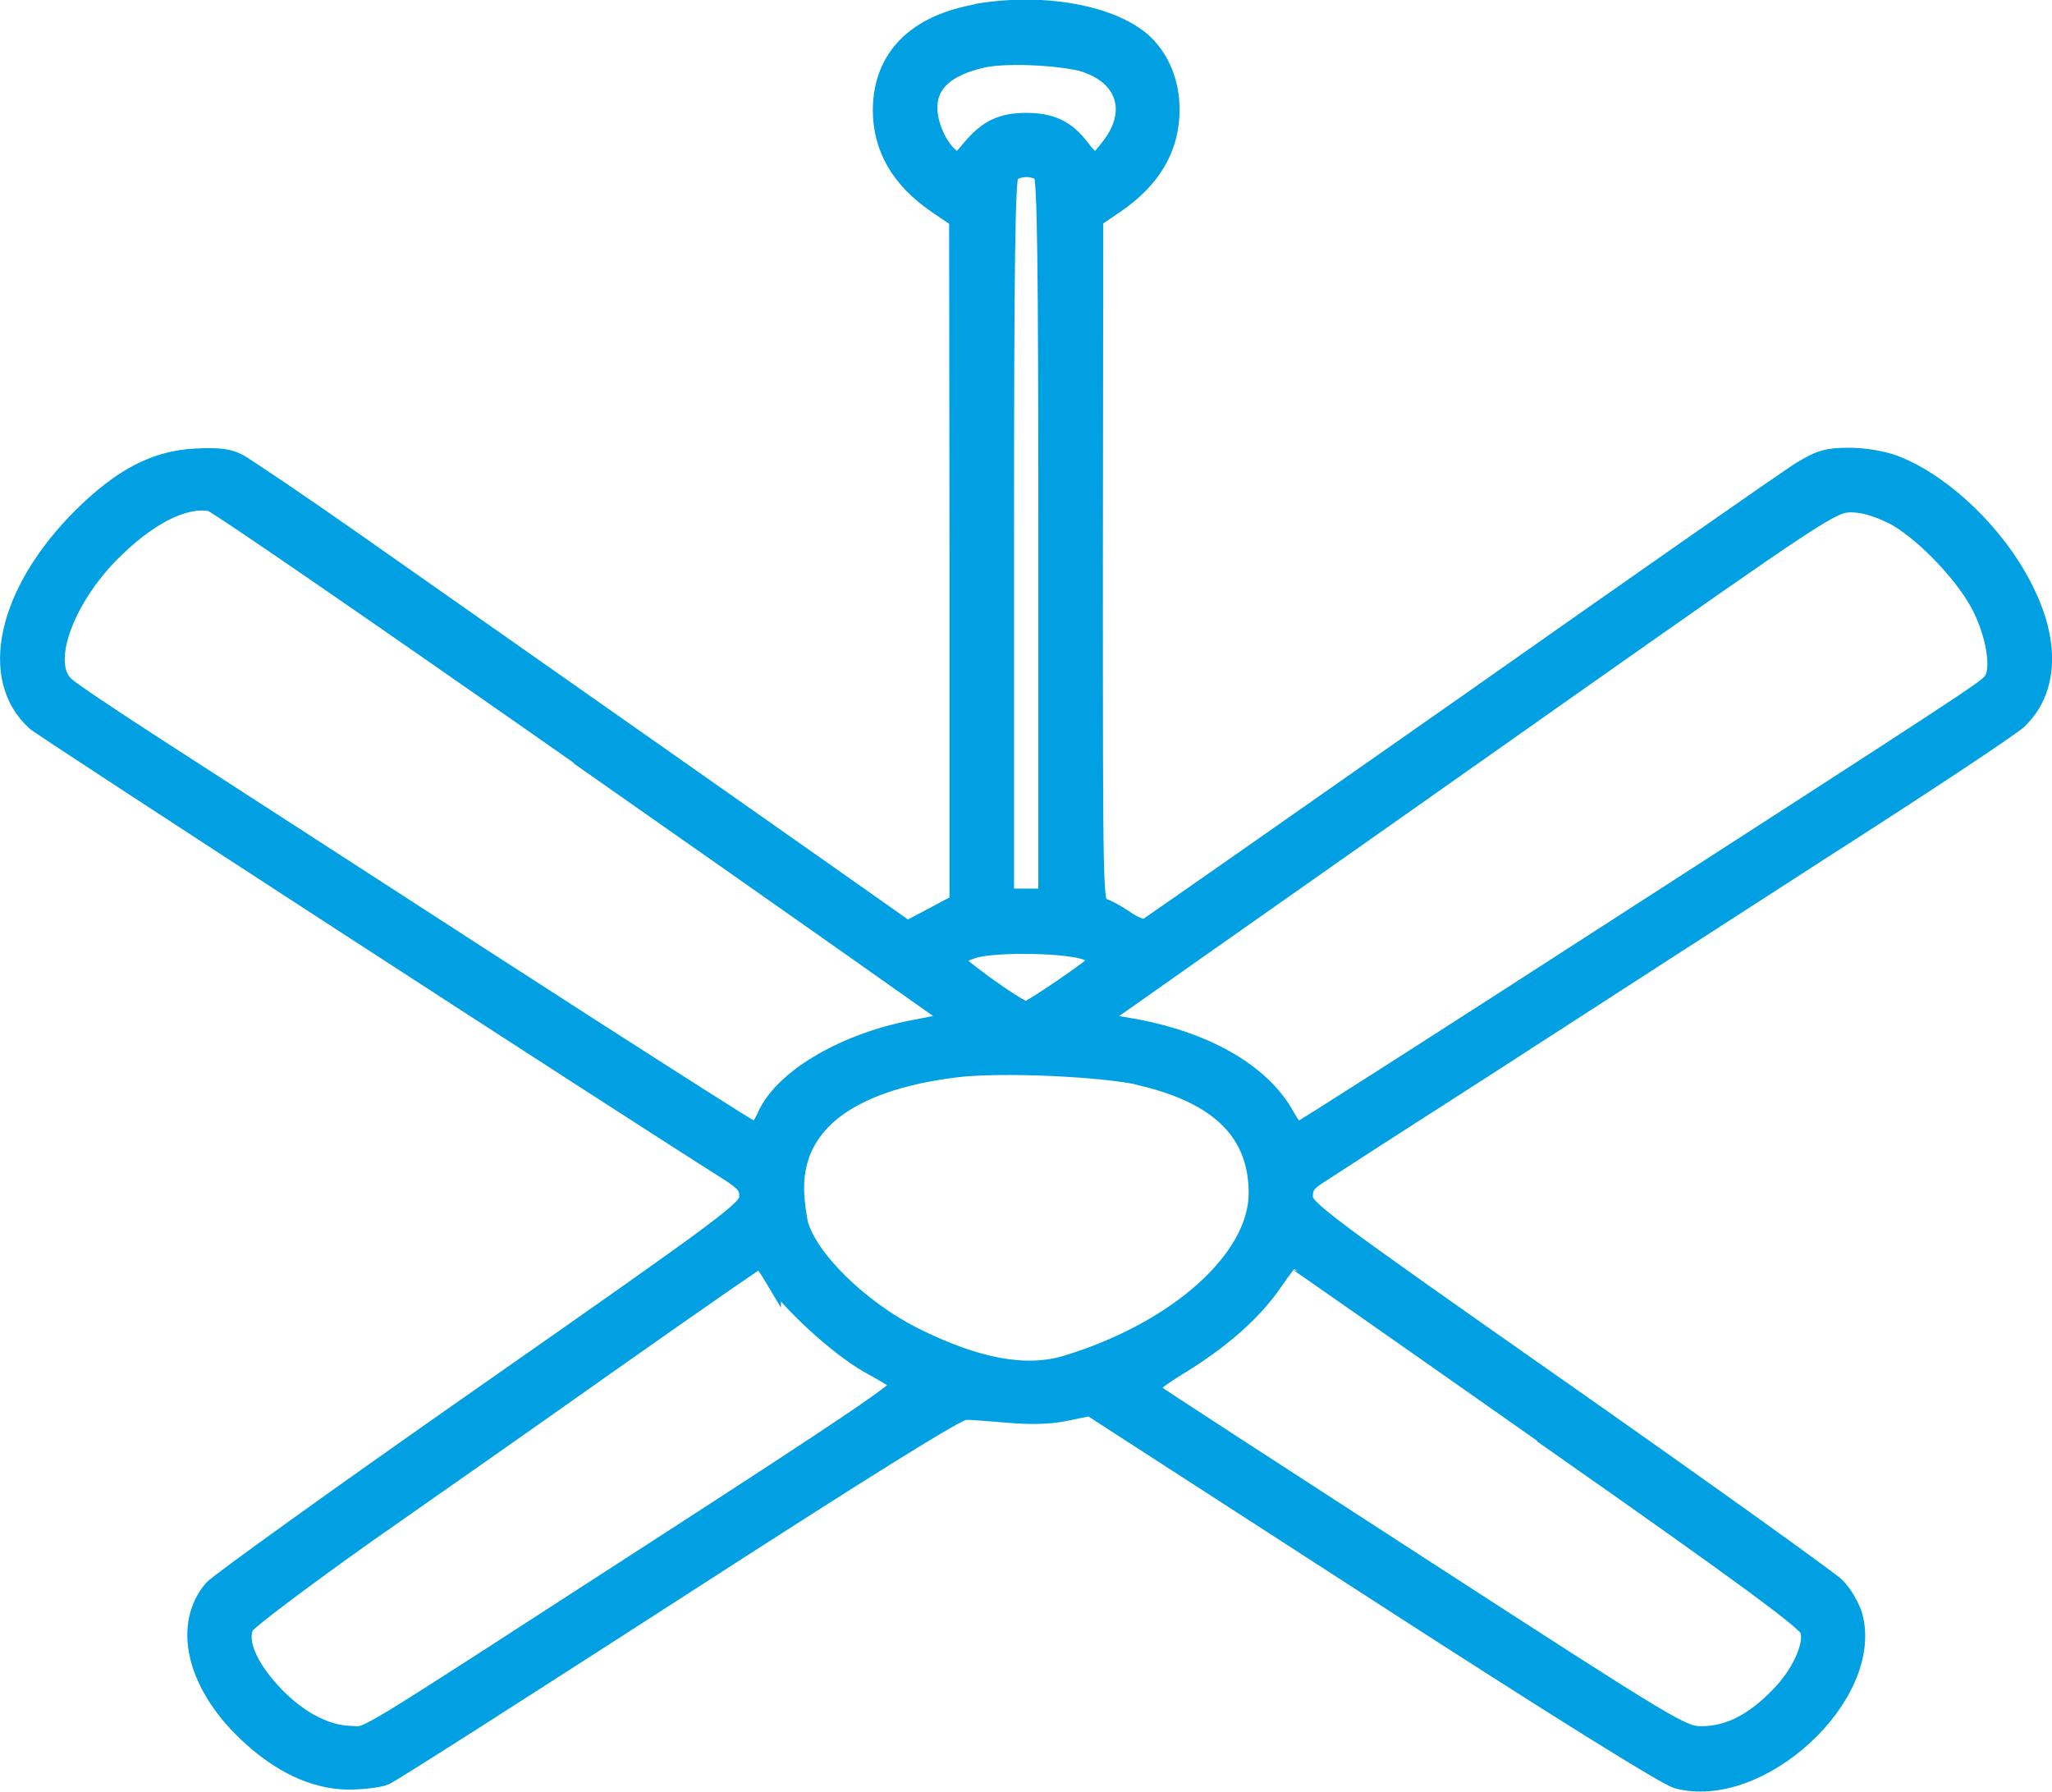 <?xml version="1.0" encoding="UTF-8"?>
<!DOCTYPE svg PUBLIC "-//W3C//DTD SVG 1.1//EN" "http://www.w3.org/Graphics/SVG/1.1/DTD/svg11.dtd">
<!-- Creator: CorelDRAW 2021 (64-Bit) -->
<svg xmlns="http://www.w3.org/2000/svg" xml:space="preserve" width="0.387in" height="0.338in" version="1.1" style="shape-rendering:geometricPrecision; text-rendering:geometricPrecision; image-rendering:optimizeQuality; fill-rule:evenodd; clip-rule:evenodd"
viewBox="0 0 54.05 47.2"
 xmlns:xlink="http://www.w3.org/1999/xlink"
 xmlns:xodm="http://www.corel.com/coreldraw/odm/2003">
 <defs>
  <style type="text/css">
   <![CDATA[
    .str0 {stroke:#00A0E3;stroke-width:0.42;stroke-miterlimit:22.926}
    .fil0 {fill:#00A0E3;fill-rule:nonzero}
   ]]>
  </style>
 </defs>
 <g id="Layer_x0020_1">
  <g id="ceiling-fan.svg">
   <g>
    <path class="fil0 str0" d="M25.76 0.31c-1.65,0.28 -2.55,1.19 -2.56,2.58 0,1.02 0.49,1.86 1.48,2.53l0.53 0.36 0.01 8.99 0 8.99 -0.66 0.35 -0.66 0.35 -0.48 -0.34c-1.4,-0.99 -11.51,-8.09 -13.95,-9.8 -1.55,-1.09 -2.98,-2.05 -3.18,-2.16 -0.27,-0.14 -0.55,-0.17 -1.13,-0.14 -1.07,0.05 -1.97,0.52 -3.03,1.57 -1.99,1.99 -2.5,4.28 -1.21,5.44 0.24,0.21 15.57,10.16 18.16,11.79 0.52,0.33 0.61,0.43 0.6,0.7 0,0.3 -0.41,0.61 -6.92,5.16 -3.81,2.66 -7.03,4.98 -7.17,5.14 -0.83,0.96 -0.48,2.51 0.86,3.8 0.88,0.85 1.81,1.29 2.72,1.3 0.37,0 0.81,-0.05 0.98,-0.12 0.16,-0.06 3.61,-2.27 7.66,-4.88 5.11,-3.3 7.44,-4.75 7.62,-4.74 0.15,0 0.66,0.04 1.14,0.08 0.59,0.05 1.09,0.04 1.51,-0.05l0.63 -0.13 7.49 4.84c4.81,3.11 7.66,4.88 7.96,4.97 2.2,0.6 5.26,-2.23 4.69,-4.34 -0.07,-0.24 -0.28,-0.61 -0.48,-0.8 -0.19,-0.18 -3.42,-2.5 -7.17,-5.13 -6.45,-4.52 -6.83,-4.81 -6.83,-5.11 0,-0.27 0.09,-0.37 0.46,-0.6 0.24,-0.16 2.24,-1.45 4.44,-2.86 2.19,-1.42 6.15,-3.97 8.78,-5.67 2.64,-1.69 4.95,-3.22 5.13,-3.4 0.8,-0.76 0.88,-2 0.21,-3.38 -0.71,-1.49 -2.17,-2.9 -3.48,-3.4 -0.32,-0.12 -0.81,-0.2 -1.2,-0.2 -0.57,0 -0.76,0.05 -1.26,0.35 -0.32,0.19 -4.31,2.98 -8.86,6.18 -4.57,3.2 -8.35,5.85 -8.42,5.88 -0.07,0.02 -0.31,-0.07 -0.52,-0.22 -0.22,-0.15 -0.49,-0.3 -0.61,-0.33 -0.2,-0.06 -0.2,-0.28 -0.2,-9.08l0.01 -9.01 0.53 -0.36c0.99,-0.67 1.48,-1.51 1.48,-2.53 0,-0.71 -0.26,-1.33 -0.7,-1.76 -0.82,-0.77 -2.65,-1.11 -4.39,-0.82l-0 0zm2.95 1.43c0.93,0.37 1.16,1.22 0.55,2.05 -0.18,0.24 -0.36,0.45 -0.41,0.45 -0.05,0 -0.22,-0.17 -0.37,-0.37 -0.38,-0.5 -0.79,-0.69 -1.45,-0.69 -0.66,0 -1.04,0.19 -1.48,0.71 -0.31,0.38 -0.33,0.38 -0.53,0.2 -0.3,-0.27 -0.54,-0.83 -0.54,-1.26 0,-0.64 0.48,-1.05 1.41,-1.26 0.67,-0.15 2.29,-0.05 2.82,0.16l0 0zm-1.28 2.84c0.1,0.1 0.13,2.37 0.13,9.58l0 9.45 -0.53 0 -0.53 0 0 -9.45c0,-7.2 0.03,-9.48 0.13,-9.58 0.07,-0.07 0.26,-0.13 0.4,-0.13 0.15,0 0.33,0.05 0.4,0.13zm-12 15.49c5.3,3.71 9.64,6.77 9.65,6.78 0.02,0.01 -0.47,0.12 -1.07,0.23 -1.86,0.37 -3.47,1.34 -3.88,2.36 -0.09,0.18 -0.19,0.33 -0.24,0.33 -0.05,0 -3.19,-2 -6.98,-4.45 -3.79,-2.45 -7.79,-5.04 -8.91,-5.76 -1.11,-0.72 -2.13,-1.4 -2.26,-1.53 -0.61,-0.55 -0.03,-2.19 1.18,-3.43 0.97,-0.98 1.92,-1.47 2.62,-1.35 0.15,0.03 4.6,3.1 9.9,6.81l0 0zm34.38 -6.5c0.76,0.38 1.86,1.51 2.31,2.35 0.41,0.78 0.56,1.71 0.33,2.01 -0.17,0.21 -0.5,0.43 -10.49,6.87 -4.23,2.73 -7.73,4.97 -7.78,4.97 -0.04,0 -0.17,-0.17 -0.28,-0.37 -0.64,-1.18 -2.16,-2.05 -4.19,-2.39l-0.77 -0.13 2.84 -2c1.58,-1.11 5.92,-4.16 9.66,-6.8 6.52,-4.59 6.83,-4.79 7.3,-4.8 0.32,0 0.67,0.1 1.06,0.29l0 0zm-21.16 11.52c0.16,0.07 0.27,0.17 0.24,0.22 -0.1,0.14 -1.75,1.27 -1.86,1.27 -0.2,0 -2.09,-1.37 -1.89,-1.38 0.02,0 0.22,-0.07 0.46,-0.16 0.53,-0.2 2.62,-0.16 3.05,0.05zm1.45 3.3c2.03,0.49 3,1.47 3,3.03 0,1.71 -2.09,3.59 -5,4.48 -1.07,0.33 -2.37,0.09 -4.03,-0.74 -1.4,-0.71 -2.73,-2.01 -2.99,-2.92 -0.05,-0.21 -0.11,-0.65 -0.11,-0.96 0,-1.69 1.43,-2.76 4.15,-3.11 1.17,-0.16 3.98,-0.03 4.98,0.21l0 0zm-9.74 5.27c0.41,0.65 1.71,1.84 2.51,2.29 0.36,0.2 0.72,0.41 0.81,0.48 0.12,0.09 -1.34,1.07 -6.35,4.31 -8.32,5.38 -7.57,4.93 -8.12,4.92 -0.66,-0.02 -1.42,-0.44 -2.05,-1.14 -0.61,-0.67 -0.86,-1.29 -0.69,-1.68 0.06,-0.13 1.51,-1.22 3.23,-2.44 1.72,-1.2 4.74,-3.32 6.69,-4.7 1.96,-1.38 3.59,-2.51 3.62,-2.51 0.03,0 0.19,0.21 0.35,0.48l0 0zm20.45 4.27c5.08,3.56 6.78,4.81 6.82,5.01 0.11,0.4 -0.24,1.16 -0.8,1.72 -0.66,0.68 -1.3,1 -1.98,1.01 -0.52,0.01 -0.64,-0.06 -7.5,-4.5 -3.83,-2.48 -7.01,-4.54 -7.05,-4.59 -0.04,-0.04 0.32,-0.32 0.82,-0.62 1.07,-0.66 1.92,-1.4 2.46,-2.2 0.22,-0.32 0.43,-0.59 0.45,-0.59 0.02,0 3.08,2.14 6.79,4.75l0 0z"/>
   </g>
  </g>
 </g>
</svg>
